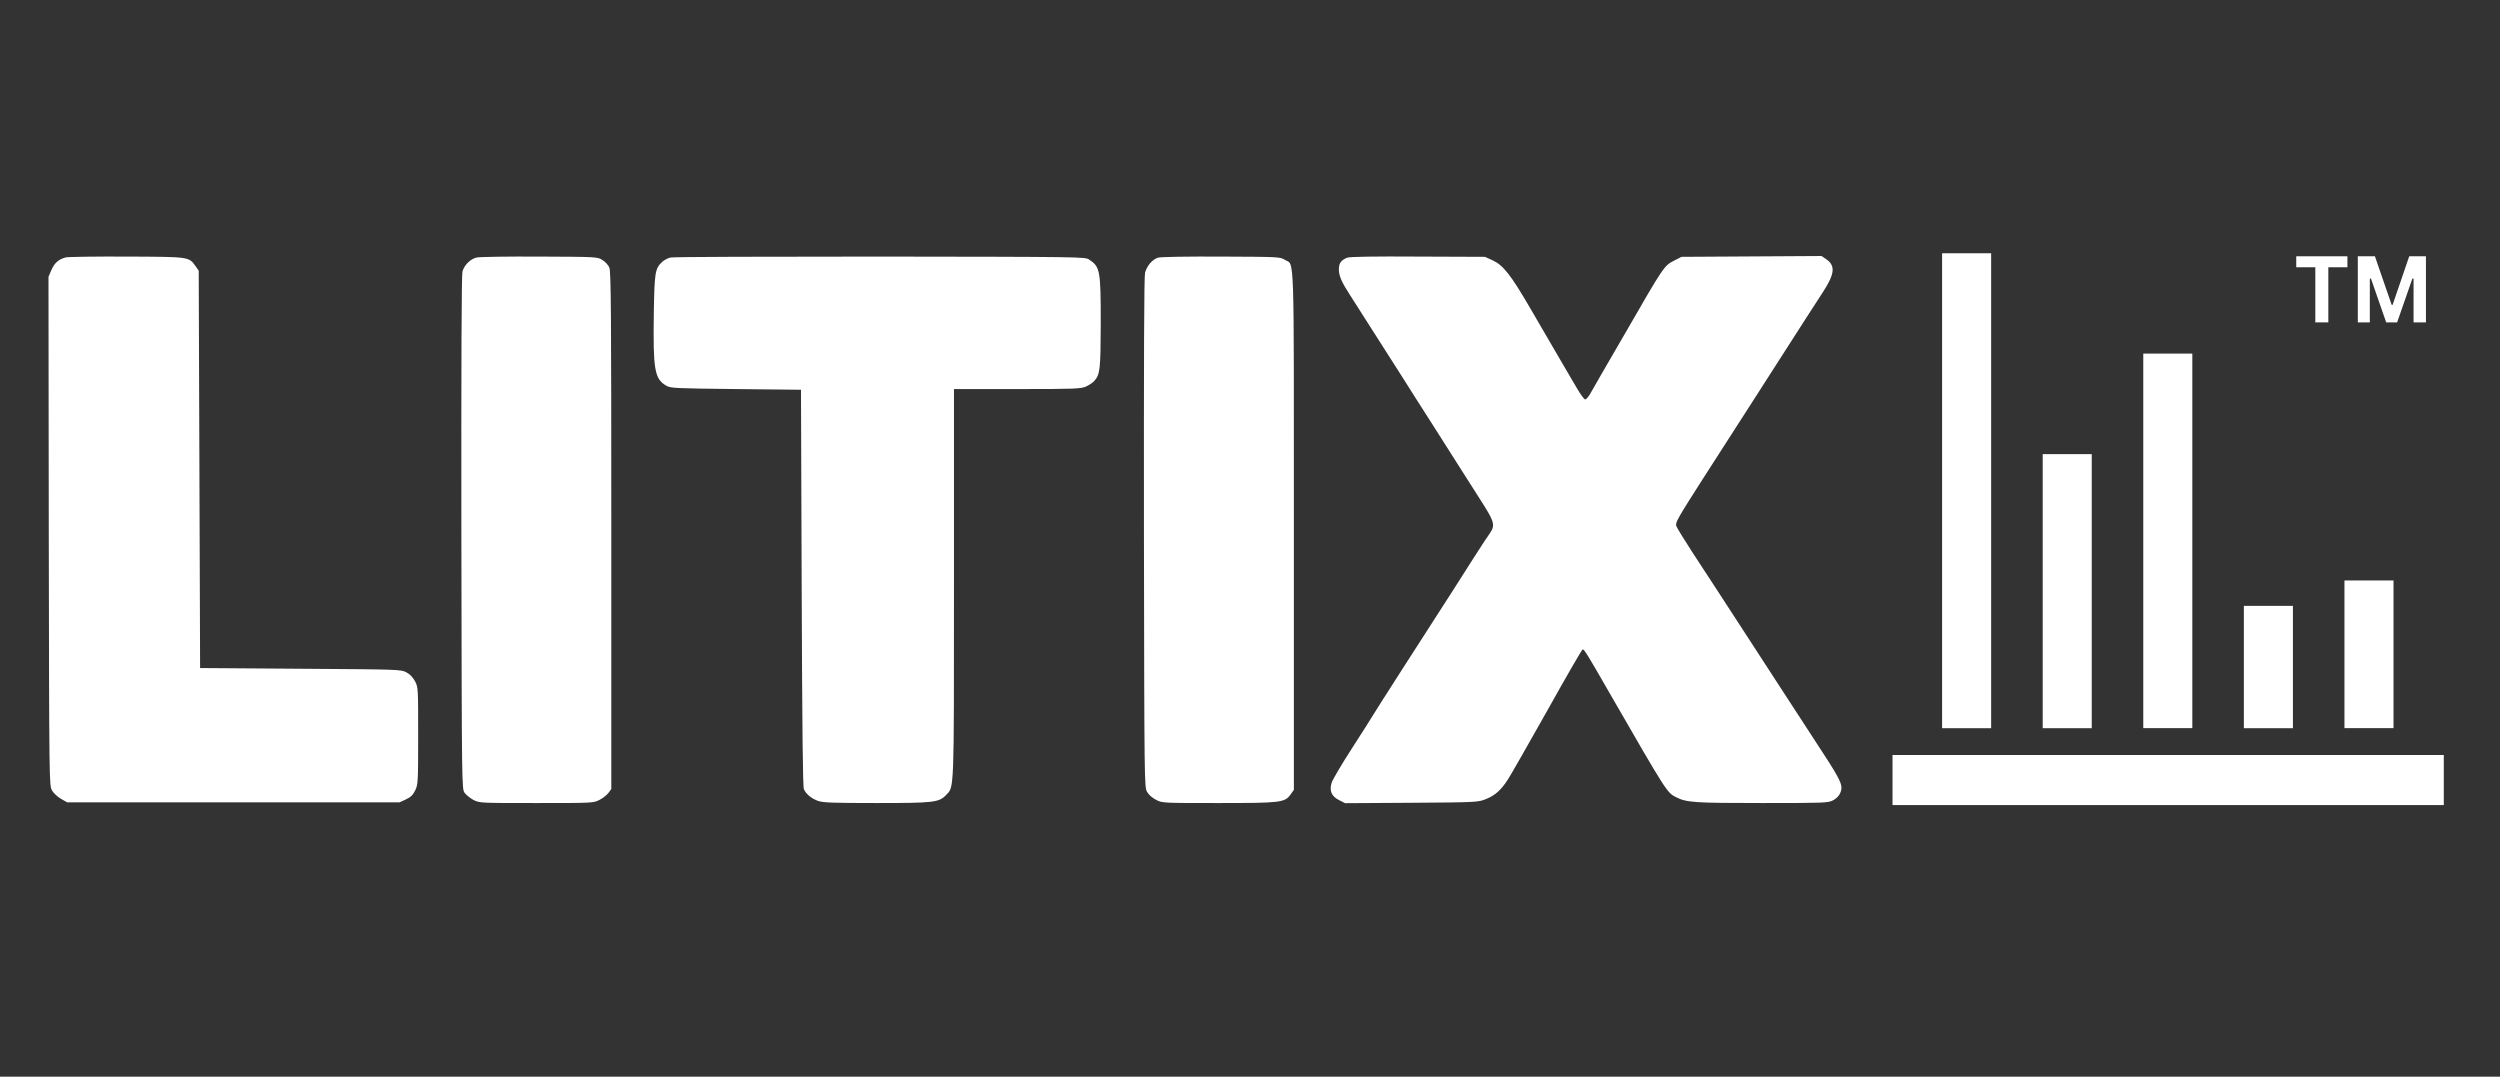 <svg xmlns="http://www.w3.org/2000/svg" xmlns:xlink="http://www.w3.org/1999/xlink" width="750" zoomAndPan="magnify" viewBox="0 0 562.5 242.25" height="323" preserveAspectRatio="xMidYMid meet" version="1.0"><rect x="0" y="0" width="562.5" height="242.25" fill="#333333" stroke="none"/><defs><clipPath id="109da1ef11"><path d="M 425.816 169.879 L 549.863 169.879 L 549.863 181.137 L 425.816 181.137 Z M 425.816 169.879 " clip-rule="nonzero"/></clipPath><clipPath id="58a5bbc08a"><path d="M 436.969 56.98 L 448.008 56.98 L 448.008 163.848 L 436.969 163.848 Z M 436.969 56.98 " clip-rule="nonzero"/></clipPath><clipPath id="5b2aa50940"><path d="M 459.609 102.176 L 470.641 102.176 L 470.641 163.844 L 459.609 163.844 Z M 459.609 102.176 " clip-rule="nonzero"/></clipPath><clipPath id="60c4bb9beb"><path d="M 482.238 79.555 L 493.273 79.555 L 493.273 163.844 L 482.238 163.844 Z M 482.238 79.555 " clip-rule="nonzero"/></clipPath><clipPath id="3aa3fc1eff"><path d="M 504.871 136.32 L 515.906 136.32 L 515.906 163.844 L 504.871 163.844 Z M 504.871 136.32 " clip-rule="nonzero"/></clipPath><clipPath id="3b2bbd5e80"><path d="M 527.504 130.598 L 538.539 130.598 L 538.539 163.844 L 527.504 163.844 Z M 527.504 130.598 " clip-rule="nonzero"/></clipPath></defs><path fill="#ffffff" d="M 14.805 57.914 C 13.215 58.32 12.25 59.16 11.566 60.75 L 10.91 62.273 L 10.973 119.531 C 11.066 176.633 11.066 176.793 11.723 177.879 C 12.062 178.473 12.969 179.312 13.746 179.75 L 15.117 180.531 L 89.883 180.531 L 91.312 179.875 C 92.434 179.344 92.902 178.875 93.434 177.816 C 94.055 176.477 94.086 176.043 94.086 165.512 C 94.086 154.766 94.086 154.609 93.371 153.27 C 92.902 152.398 92.219 151.684 91.441 151.277 C 90.223 150.621 89.727 150.621 67.609 150.469 L 45.023 150.309 L 44.867 105.609 L 44.711 60.906 L 43.992 59.875 C 42.469 57.758 42.688 57.789 28.512 57.73 C 21.469 57.695 15.305 57.789 14.805 57.914 Z M 14.805 57.914 " fill-opacity="1" fill-rule="nonzero"/><path fill="#ffffff" d="M 107.234 57.945 C 105.832 58.258 104.43 59.688 104.055 61.094 C 103.836 61.84 103.773 82.398 103.809 119.875 C 103.902 177.508 103.902 177.535 104.555 178.41 C 104.895 178.875 105.801 179.594 106.547 180 C 107.918 180.684 108.074 180.684 120.719 180.684 C 133.367 180.684 133.523 180.684 134.895 179.969 C 135.645 179.594 136.547 178.875 136.891 178.41 L 137.543 177.535 L 137.543 119.375 C 137.543 70.875 137.48 61.062 137.105 60.219 C 136.891 59.66 136.176 58.883 135.551 58.508 C 134.43 57.789 134.336 57.789 121.344 57.73 C 114.148 57.695 107.793 57.789 107.234 57.945 Z M 107.234 57.945 " fill-opacity="1" fill-rule="nonzero"/><path fill="#ffffff" d="M 150.848 57.945 C 150.285 58.07 149.441 58.508 149.008 58.91 C 147.387 60.438 147.262 61.152 147.109 70.406 C 146.922 83.148 147.262 85.234 149.879 86.762 C 150.875 87.352 151.652 87.383 165.582 87.539 L 180.223 87.695 L 180.379 132.242 C 180.5 164.734 180.629 177.008 180.875 177.57 C 181.406 178.723 182.559 179.656 184.086 180.215 C 185.207 180.59 187.418 180.684 197.168 180.684 C 210.066 180.684 211.281 180.559 212.867 178.875 C 214.707 176.945 214.645 178.969 214.645 131.215 L 214.645 87.539 L 228.914 87.539 C 242.059 87.539 243.242 87.477 244.395 86.949 C 245.082 86.637 245.891 86.078 246.199 85.734 C 247.512 84.27 247.633 83.176 247.668 72.805 C 247.668 60.812 247.539 60.035 245.02 58.383 C 244.145 57.789 242.93 57.789 197.98 57.73 C 172.621 57.73 151.406 57.789 150.848 57.945 Z M 150.848 57.945 " fill-opacity="1" fill-rule="nonzero"/><path fill="#ffffff" d="M 260.531 57.977 C 259.316 58.348 258.07 59.781 257.637 61.34 C 257.414 62.18 257.355 81.027 257.387 119.812 C 257.477 176.664 257.477 177.102 258.102 178.191 C 258.477 178.844 259.316 179.562 260.129 179.969 C 261.496 180.684 261.652 180.684 274.145 180.684 C 288.289 180.684 289.066 180.59 290.406 178.723 L 291.121 177.723 L 291.121 119.281 C 291.121 54.797 291.277 59.848 289.129 58.477 C 288.008 57.789 287.852 57.789 274.77 57.73 C 267.258 57.695 261.094 57.789 260.531 57.977 Z M 260.531 57.977 " fill-opacity="1" fill-rule="nonzero"/><path fill="#ffffff" d="M 303.117 57.977 C 301.715 58.566 301.246 59.191 301.246 60.656 C 301.246 62.027 301.871 63.492 303.676 66.266 C 304.145 67.012 305.609 69.316 306.949 71.402 C 308.285 73.523 310.906 77.602 312.773 80.531 C 314.645 83.426 317.164 87.445 318.41 89.406 C 319.656 91.371 321.277 93.895 321.996 95.016 C 322.711 96.141 326.262 101.715 329.875 107.414 C 337.383 119.254 336.855 117.383 334.02 121.746 C 333.211 122.961 330.062 127.883 327.039 132.648 C 323.988 137.383 318.848 145.418 315.578 150.469 C 312.34 155.512 309.379 160.156 309.035 160.746 C 308.695 161.336 306.512 164.766 304.207 168.348 C 301.871 171.961 299.844 175.418 299.629 176.074 C 299.066 177.945 299.562 179.125 301.246 180 L 302.648 180.715 L 317.602 180.625 C 332.43 180.531 332.586 180.496 334.363 179.781 C 336.387 178.969 337.758 177.758 339.312 175.324 C 339.906 174.422 343.863 167.473 348.129 159.902 C 352.367 152.305 355.949 146.105 356.105 146.105 C 356.449 146.105 357.074 147.07 362.055 155.762 C 375.203 178.566 375.043 178.316 377.195 179.406 C 379.5 180.559 381.215 180.684 396.449 180.684 C 410.402 180.684 411.309 180.652 412.395 180.09 C 413.613 179.469 414.328 178.379 414.328 177.164 C 414.297 175.98 413.301 174.141 408.844 167.383 C 406.477 163.734 402.832 158.16 400.777 154.984 C 398.723 151.809 395.203 146.387 392.926 142.898 C 390.684 139.441 387.785 134.984 386.508 133.023 C 385.234 131.059 382.68 127.133 380.809 124.301 C 378.969 121.465 377.32 118.785 377.164 118.348 C 376.883 117.633 377.477 116.602 383.332 107.445 C 389.938 97.199 391.465 94.801 393.891 91.027 C 394.641 89.875 397.66 85.141 400.621 80.531 C 405.918 72.277 407.008 70.562 410.25 65.578 C 412.832 61.59 412.988 59.754 410.902 58.32 L 409.844 57.602 L 394.078 57.695 L 378.348 57.789 L 376.82 58.566 C 374.391 59.816 374.547 59.566 365.516 75.234 C 363.52 78.66 361.121 82.805 360.188 84.422 C 359.25 86.043 358.16 87.945 357.785 88.629 C 357.383 89.316 356.887 89.875 356.664 89.875 C 356.449 89.875 355.574 88.691 354.734 87.23 C 353.863 85.762 352.117 82.742 350.809 80.531 C 349.504 78.285 346.602 73.336 344.391 69.504 C 339.906 61.777 338.223 59.66 335.762 58.535 L 334.113 57.789 L 319.004 57.73 C 309.285 57.664 303.617 57.758 303.117 57.977 Z M 303.117 57.977 " fill-opacity="1" fill-rule="nonzero"/><g clip-path="url(#109da1ef11)"><path fill="#ffffff" d="M 425.816 169.879 L 549.852 169.879 L 549.852 181.137 L 425.816 181.137 Z M 425.816 169.879 " fill-opacity="1" fill-rule="nonzero"/></g><g clip-path="url(#58a5bbc08a)"><path fill="#ffffff" d="M 436.969 56.98 L 448.008 56.98 L 448.008 163.84 L 436.969 163.84 Z M 436.969 56.98 " fill-opacity="1" fill-rule="nonzero"/></g><g clip-path="url(#5b2aa50940)"><path fill="#ffffff" d="M 459.609 102.176 L 470.641 102.176 L 470.641 163.863 L 459.609 163.863 Z M 459.609 102.176 " fill-opacity="1" fill-rule="nonzero"/></g><g clip-path="url(#60c4bb9beb)"><path fill="#ffffff" d="M 482.238 79.555 L 493.273 79.555 L 493.273 163.828 L 482.238 163.828 Z M 482.238 79.555 " fill-opacity="1" fill-rule="nonzero"/></g><g clip-path="url(#3aa3fc1eff)"><path fill="#ffffff" d="M 504.871 136.32 L 515.906 136.32 L 515.906 163.863 L 504.871 163.863 Z M 504.871 136.32 " fill-opacity="1" fill-rule="nonzero"/></g><g clip-path="url(#3b2bbd5e80)"><path fill="#ffffff" d="M 527.504 130.598 L 538.539 130.598 L 538.539 163.832 L 527.504 163.832 Z M 527.504 130.598 " fill-opacity="1" fill-rule="nonzero"/></g><path fill="#ffffff" d="M 528.168 57.664 L 528.168 60.133 L 523.875 60.133 L 523.875 72.535 L 520.949 72.535 L 520.949 60.133 L 516.656 60.133 L 516.656 57.664 Z M 528.168 57.664 " fill-opacity="1" fill-rule="nonzero"/><path fill="#ffffff" d="M 533.211 72.535 L 530.508 72.535 L 530.508 57.664 L 534.355 57.664 L 538.125 68.594 L 538.336 68.594 L 542.078 57.664 L 545.836 57.664 L 545.836 72.535 L 543.051 72.535 L 543.051 62.707 L 542.793 62.66 L 539.352 72.535 L 536.895 72.535 L 533.457 62.66 L 533.211 62.707 Z M 533.211 72.535 " fill-opacity="1" fill-rule="nonzero"/></svg>